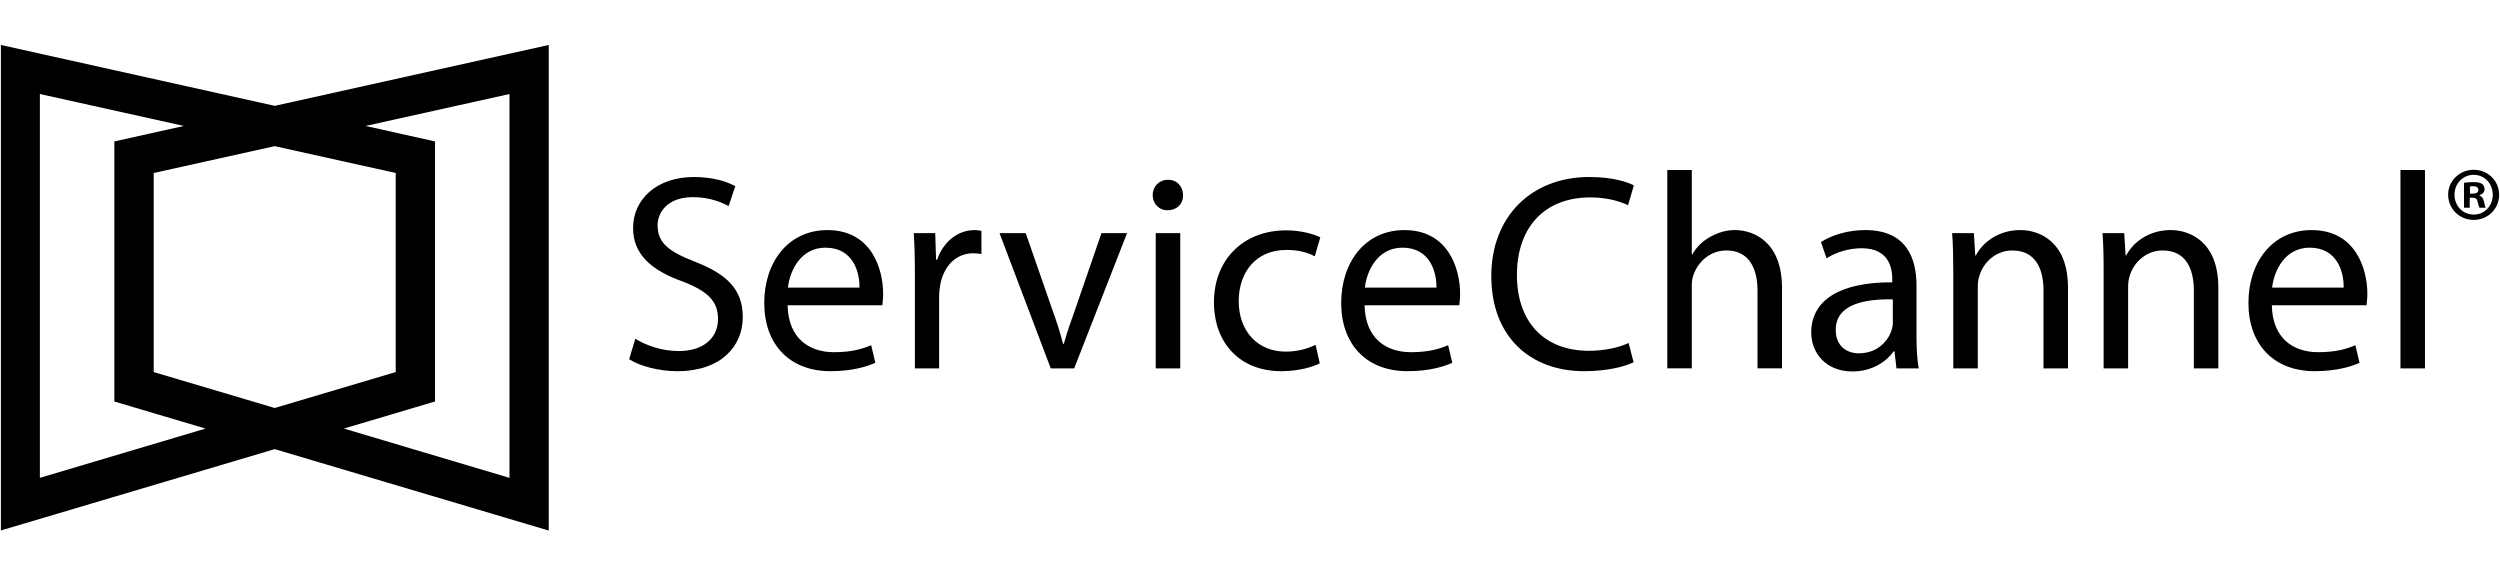 <svg width="278" height="64" viewBox="0 0 278 64" fill="none" xmlns="http://www.w3.org/2000/svg">
<path d="M30.547 11.77L0.099 5V58.987L30.547 49.943L61.02 59V5L30.547 11.77ZM4.434 53.137V10.454L20.445 14.005L12.715 15.727V44.647L22.855 47.657L4.434 53.137ZM17.092 41.373V19.236L30.547 16.252L44.001 19.236V41.373L30.547 45.369L17.092 41.373ZM56.657 53.137L38.236 47.655L48.376 44.645V15.727L40.646 14.005L56.655 10.456V53.137H56.657Z" fill="currentColor"/>
<path d="M70.646 37.671C71.854 38.417 73.619 39.038 75.476 39.038C78.232 39.038 79.843 37.578 79.843 35.466C79.843 33.508 78.728 32.391 75.911 31.303C72.504 30.091 70.398 28.321 70.398 25.368C70.398 22.107 73.092 19.684 77.15 19.684C79.286 19.684 80.835 20.181 81.763 20.708L81.019 22.915C80.339 22.544 78.944 21.922 77.056 21.922C74.207 21.922 73.123 23.631 73.123 25.06C73.123 27.018 74.392 27.981 77.272 29.1C80.803 30.468 82.597 32.175 82.597 35.251C82.597 38.483 80.213 41.278 75.291 41.278C73.277 41.278 71.079 40.688 69.964 39.942L70.646 37.671ZM87.584 33.942C87.645 37.639 90 39.163 92.725 39.163C94.676 39.163 95.852 38.821 96.873 38.385L97.338 40.343C96.379 40.777 94.737 41.275 92.353 41.275C87.738 41.275 84.984 38.231 84.984 33.694C84.984 29.156 87.645 25.585 92.012 25.585C96.905 25.585 98.205 29.904 98.205 32.669C98.205 33.228 98.144 33.662 98.113 33.942H87.584ZM95.573 31.984C95.604 30.243 94.861 27.541 91.794 27.541C89.038 27.541 87.83 30.089 87.616 31.984H95.573ZM101.734 30.618C101.734 28.848 101.705 27.326 101.61 25.927H103.997L104.089 28.878H104.213C104.894 26.858 106.536 25.585 108.362 25.585C108.671 25.585 108.889 25.617 109.137 25.678V28.258C108.858 28.195 108.58 28.165 108.208 28.165C106.288 28.165 104.925 29.625 104.555 31.676C104.494 32.047 104.431 32.483 104.431 32.949V40.965H101.738V30.618H101.734ZM114.059 25.927L117 34.378C117.496 35.746 117.899 36.988 118.208 38.231H118.3C118.641 36.988 119.075 35.746 119.569 34.378L122.481 25.927H125.329L119.447 40.965H116.845L111.147 25.927H114.059ZM131.553 21.701C131.585 22.633 130.904 23.379 129.818 23.379C128.86 23.379 128.178 22.633 128.178 21.701C128.178 20.74 128.89 19.992 129.881 19.992C130.904 19.992 131.553 20.738 131.553 21.701V21.701ZM128.518 25.927H131.243V40.965H128.518V25.927ZM146.758 40.404C146.046 40.777 144.466 41.275 142.454 41.275C137.933 41.275 134.992 38.2 134.992 33.601C134.992 28.97 138.151 25.615 143.042 25.615C144.651 25.615 146.075 26.02 146.819 26.392L146.201 28.506C145.55 28.133 144.529 27.792 143.042 27.792C139.603 27.792 137.746 30.34 137.746 33.476C137.746 36.956 139.977 39.1 142.949 39.1C144.498 39.1 145.521 38.697 146.294 38.353L146.758 40.404ZM151.743 33.942C151.804 37.639 154.157 39.163 156.883 39.163C158.833 39.163 160.011 38.821 161.032 38.385L161.496 40.343C160.536 40.777 158.896 41.275 156.511 41.275C151.896 41.275 149.14 38.231 149.14 33.694C149.14 29.156 151.804 25.585 156.171 25.585C161.064 25.585 162.364 29.904 162.364 32.669C162.364 33.228 162.301 33.662 162.271 33.942H151.743ZM159.732 31.984C159.761 30.243 159.02 27.541 155.953 27.541C153.197 27.541 151.989 30.089 151.773 31.984H159.732ZM181.656 40.28C180.667 40.777 178.684 41.275 176.144 41.275C170.26 41.275 165.832 37.546 165.832 30.681C165.832 24.125 170.26 19.682 176.732 19.682C179.333 19.682 180.974 20.242 181.686 20.615L181.037 22.822C180.016 22.325 178.56 21.951 176.827 21.951C171.934 21.951 168.682 25.09 168.682 30.589C168.682 35.715 171.624 39.009 176.701 39.009C178.344 39.009 180.014 38.667 181.1 38.138L181.656 40.28ZM185.402 18.904H188.127V28.287H188.188C188.62 27.51 189.303 26.827 190.139 26.361C190.946 25.895 191.904 25.583 192.927 25.583C194.939 25.583 198.159 26.825 198.159 32.014V40.961H195.435V32.326C195.435 29.902 194.538 27.851 191.967 27.851C190.202 27.851 188.807 29.095 188.313 30.585C188.158 30.958 188.127 31.363 188.127 31.89V40.961H185.402V18.904ZM210.887 40.965L210.669 39.07H210.576C209.74 40.25 208.131 41.306 205.993 41.306C202.959 41.306 201.409 39.163 201.409 36.988C201.409 33.352 204.63 31.364 210.421 31.394V31.084C210.421 29.841 210.081 27.604 207.014 27.604C205.619 27.604 204.165 28.039 203.113 28.724L202.493 26.921C203.733 26.112 205.529 25.585 207.417 25.585C212.001 25.585 213.114 28.724 213.114 31.737V37.361C213.114 38.665 213.175 39.94 213.362 40.965H210.887ZM210.482 33.291C207.51 33.23 204.134 33.757 204.134 36.678C204.134 38.45 205.31 39.289 206.705 39.289C208.656 39.289 209.894 38.045 210.327 36.772C210.419 36.494 210.482 36.182 210.482 35.902V33.291ZM217.202 29.997C217.202 28.443 217.171 27.168 217.078 25.927H219.494L219.649 28.412H219.71C220.454 26.983 222.187 25.583 224.666 25.583C226.741 25.583 229.961 26.825 229.961 31.984V40.963H227.237V32.294C227.237 29.872 226.338 27.851 223.769 27.851C221.972 27.851 220.578 29.124 220.115 30.648C219.991 30.989 219.929 31.457 219.929 31.923V40.965H217.204V29.997H217.202ZM233.923 29.997C233.923 28.443 233.894 27.168 233.799 25.927H236.213L236.369 28.412H236.43C237.173 26.983 238.906 25.583 241.385 25.583C243.459 25.583 246.679 26.825 246.679 31.984V40.963H243.954V32.294C243.954 29.872 243.057 27.851 240.486 27.851C238.69 27.851 237.295 29.124 236.833 30.648C236.709 30.989 236.646 31.457 236.646 31.923V40.965H233.922V29.997H233.923ZM252.628 33.942C252.689 37.639 255.041 39.163 257.768 39.163C259.719 39.163 260.896 38.821 261.917 38.385L262.381 40.343C261.421 40.777 259.78 41.275 257.396 41.275C252.781 41.275 250.025 38.231 250.025 33.694C250.025 29.156 252.689 25.585 257.054 25.585C261.946 25.585 263.249 29.904 263.249 32.669C263.249 33.228 263.186 33.662 263.156 33.942H252.628ZM260.616 31.984C260.646 30.243 259.904 27.541 256.837 27.541C254.081 27.541 252.874 30.089 252.657 31.984H260.616ZM266.931 18.904H269.656V40.963H266.931V18.904ZM277.902 21.651C277.902 23.221 276.674 24.453 275.076 24.453C273.494 24.453 272.233 23.221 272.233 21.651C272.233 20.116 273.494 18.882 275.076 18.882C276.674 18.882 277.902 20.116 277.902 21.651ZM272.939 21.651C272.939 22.883 273.847 23.861 275.092 23.861C276.302 23.861 277.195 22.881 277.195 21.668C277.195 20.435 276.304 19.439 275.076 19.439C273.847 19.439 272.939 20.435 272.939 21.651ZM274.637 23.102H273.997V20.333C274.251 20.283 274.604 20.25 275.057 20.25C275.579 20.25 275.814 20.333 276.015 20.452C276.165 20.571 276.285 20.79 276.285 21.061C276.285 21.365 276.05 21.601 275.712 21.701V21.734C275.98 21.836 276.132 22.039 276.217 22.41C276.3 22.831 276.352 23 276.418 23.102H275.729C275.643 23 275.593 22.748 275.51 22.428C275.458 22.124 275.292 21.988 274.937 21.988H274.633V23.102H274.637ZM274.656 21.532H274.959C275.312 21.532 275.599 21.413 275.599 21.127C275.599 20.873 275.414 20.706 275.011 20.706C274.842 20.706 274.724 20.723 274.658 20.74V21.532H274.656Z" fill="currentColor"/>
</svg>
